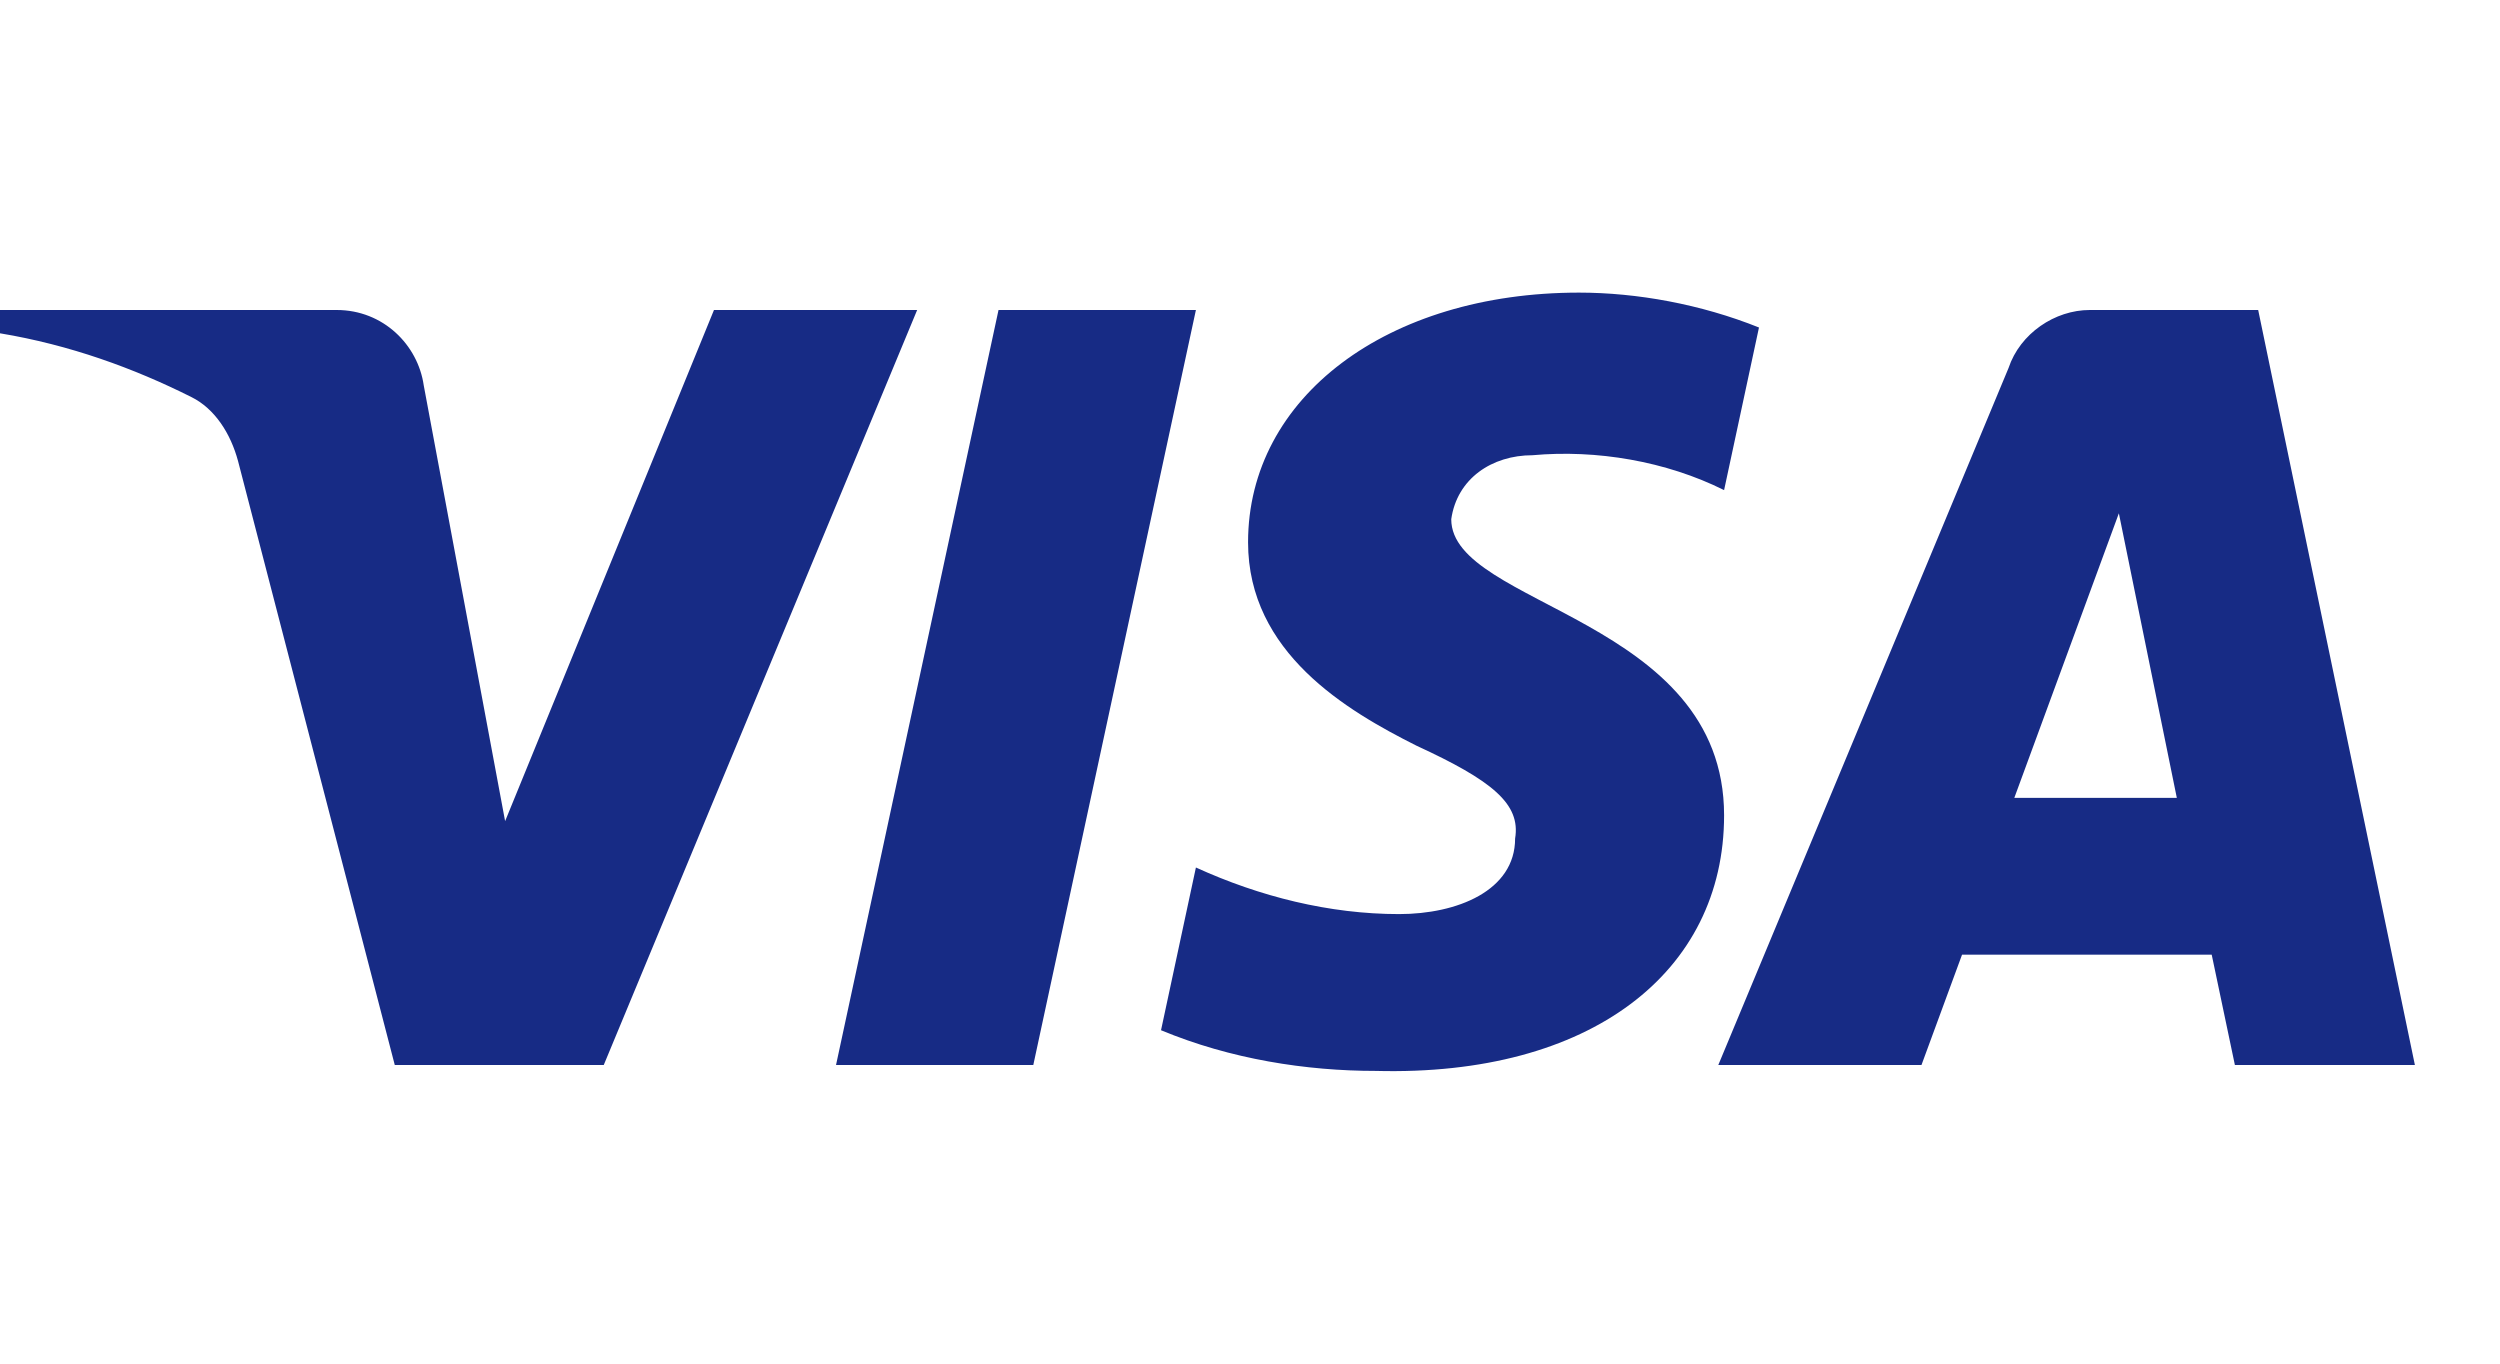 <svg width="22" height="12" viewBox="0 0 22 12" fill="none" xmlns="http://www.w3.org/2000/svg">
<path fill-rule="evenodd" clip-rule="evenodd" d="M5.313 9.372H3.474L2.095 4.058C2.029 3.813 1.89 3.597 1.686 3.495C1.176 3.239 0.613 3.035 0 2.933V2.728H2.963C3.372 2.728 3.678 3.035 3.729 3.392L4.445 7.226L6.283 2.728H8.071L5.313 9.372ZM9.093 9.372H7.357L8.787 2.728H10.524L9.093 9.372ZM12.771 4.569C12.822 4.211 13.129 4.006 13.486 4.006C14.049 3.955 14.661 4.058 15.172 4.313L15.479 2.882C14.968 2.677 14.405 2.575 13.895 2.575C12.21 2.575 10.983 3.495 10.983 4.772C10.983 5.744 11.852 6.254 12.465 6.562C13.129 6.868 13.384 7.073 13.333 7.379C13.333 7.839 12.822 8.044 12.312 8.044C11.698 8.044 11.085 7.89 10.524 7.634L10.217 9.066C10.83 9.321 11.494 9.424 12.107 9.424C13.998 9.474 15.172 8.555 15.172 7.175C15.172 5.437 12.771 5.335 12.771 4.569ZM21.251 9.372L19.872 2.728H18.39C18.084 2.728 17.777 2.933 17.675 3.239L15.121 9.372H16.909L17.266 8.401H19.463L19.667 9.372H21.251ZM18.646 4.517L19.156 7.021H17.726L18.646 4.517Z" fill="#172B85"/>
</svg>
